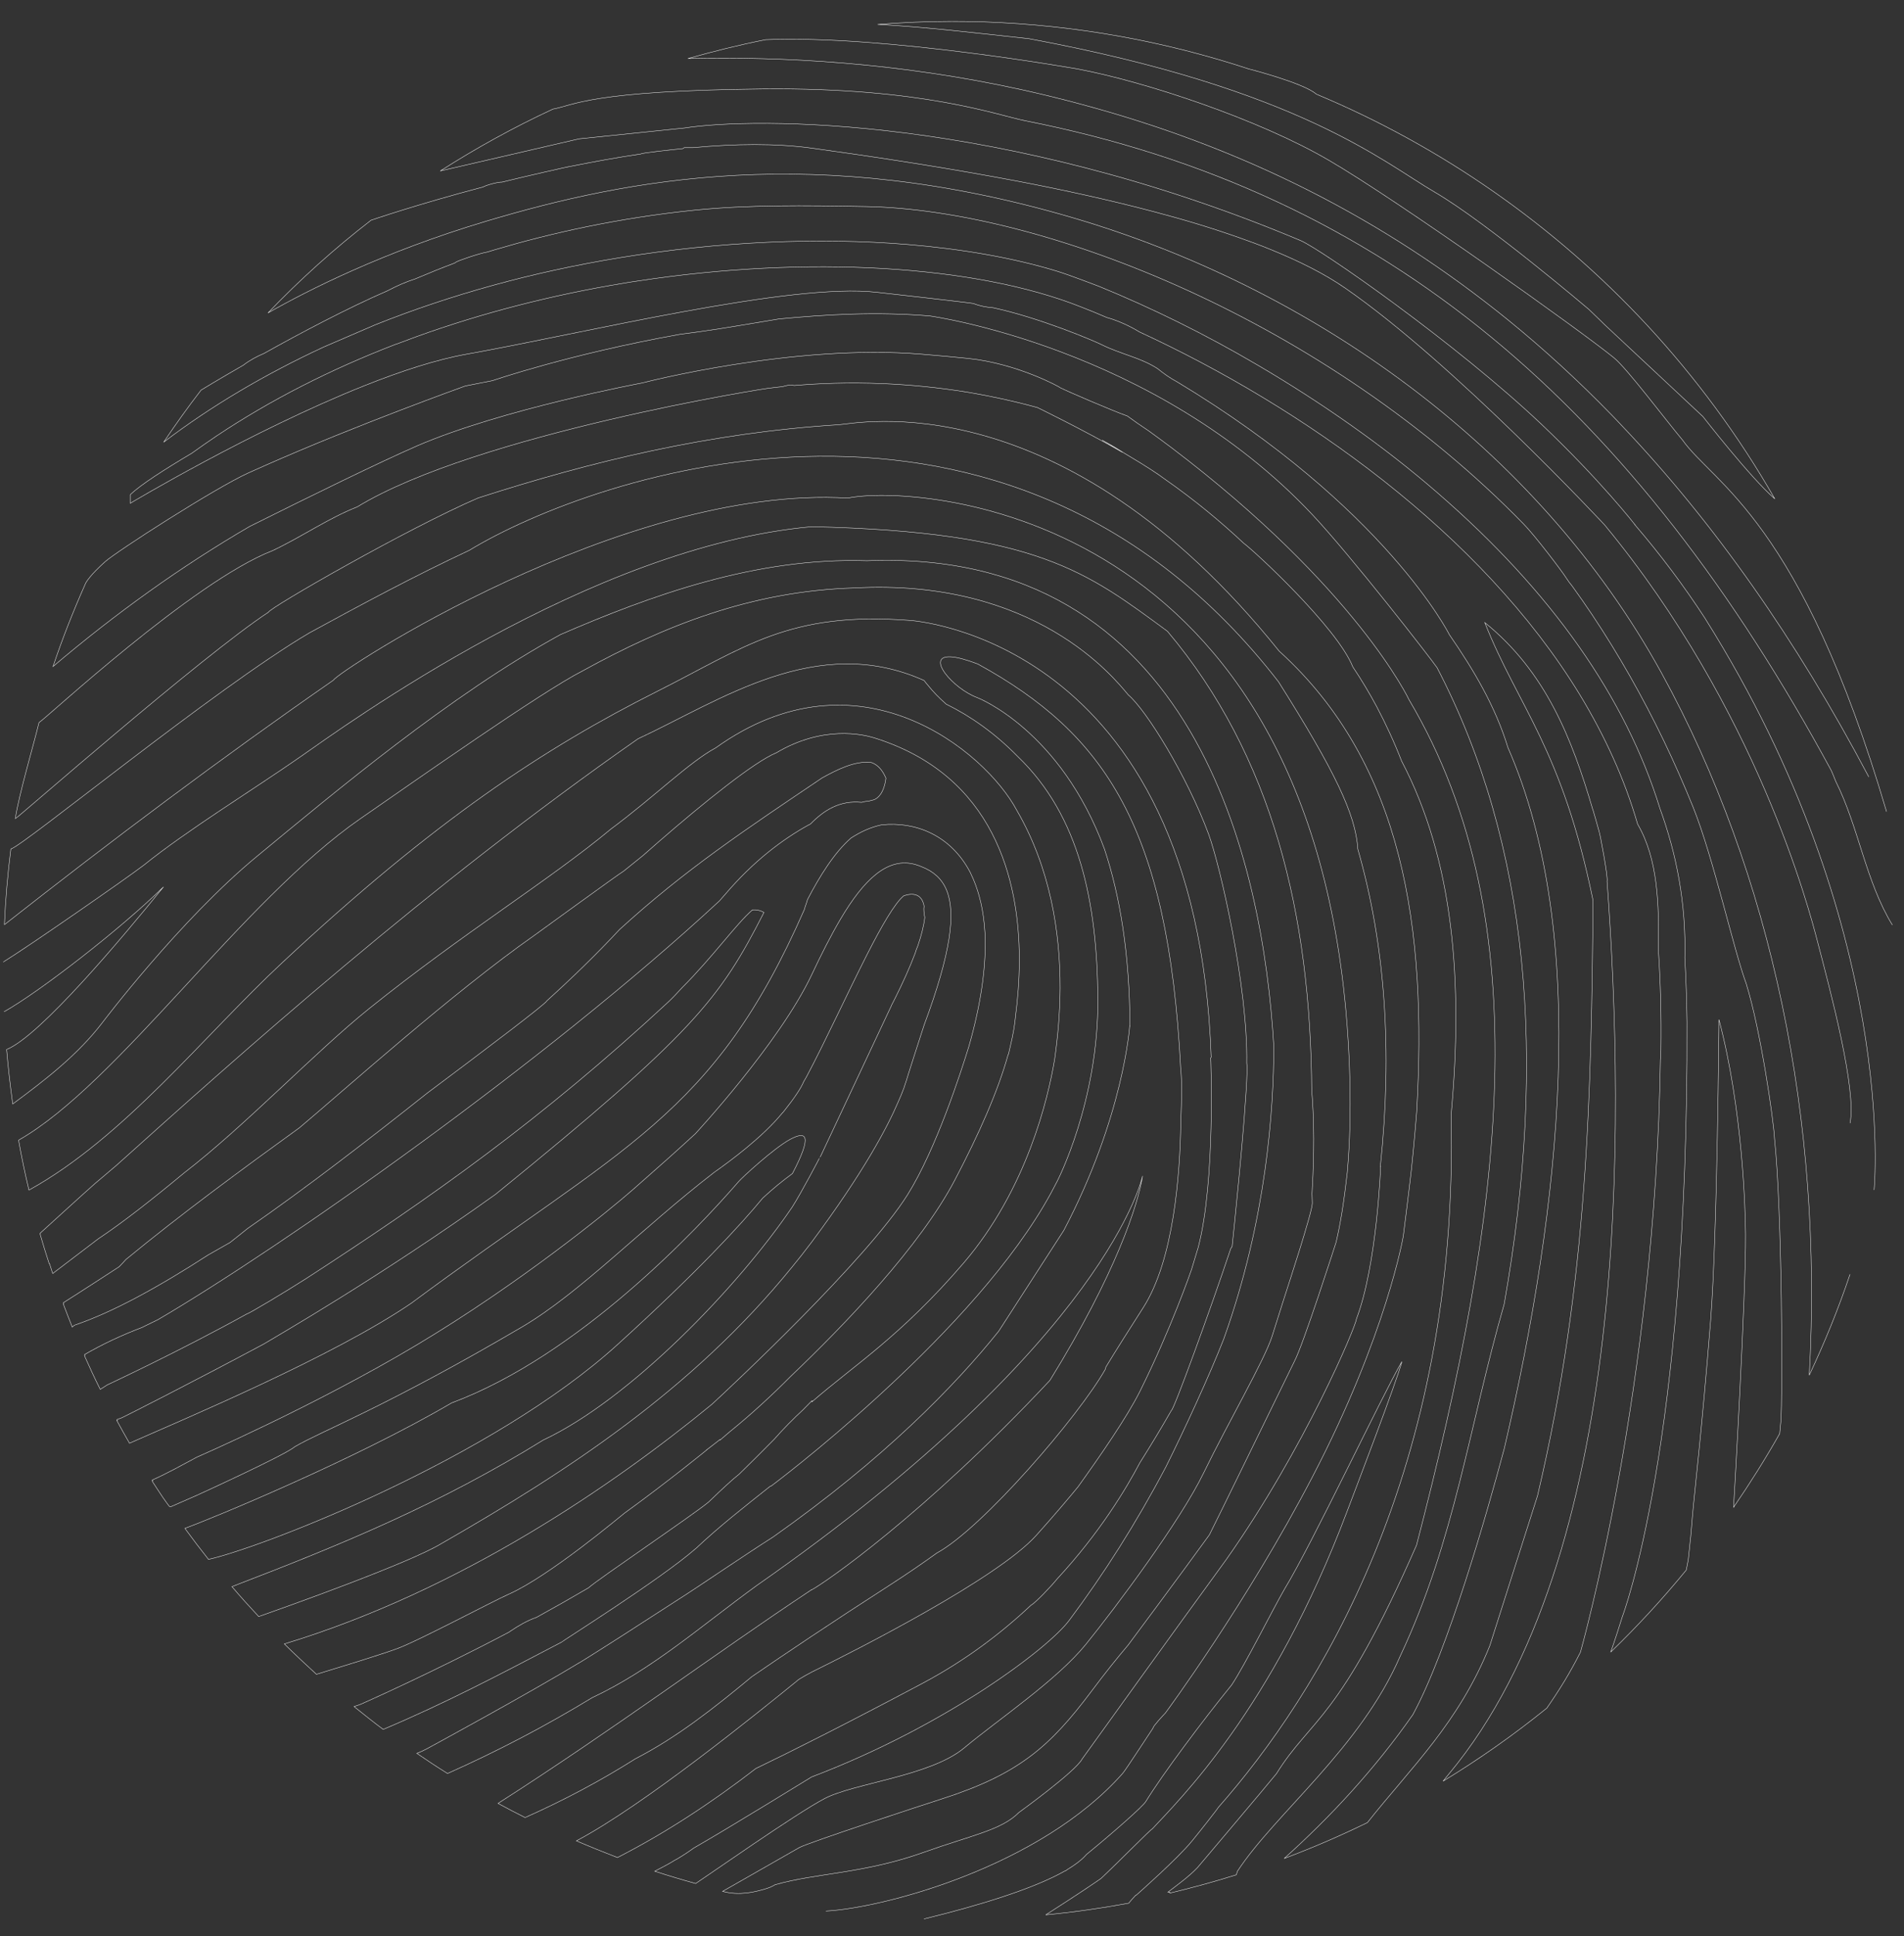 <?xml version="1.0" encoding="utf-8"?>
<!-- Generator: Adobe Illustrator 19.0.0, SVG Export Plug-In . SVG Version: 6.00 Build 0)  -->
<svg version="1.1" id="Layer_1" xmlns="http://www.w3.org/2000/svg" xmlns:xlink="http://www.w3.org/1999/xlink" x="0px" y="0px"
	 viewBox="0 0 1210 1230" style="enable-background:new 0 0 1210 1230;" xml:space="preserve">
<rect x="0" y="0" width="1210" height="1230" fill="#333333" stroke="none"/>
<style type="text/css">
	.st0{fill:none;stroke:#FFFFFF;stroke-width:0.25;}
	.st1{fill:none;}
</style>
<path id="XMLID_20_" class="st0" d="M1202.6,587.6c-17-27.8-21.4-62.2-36-91.3c-0.9-2.3-1.8-4.5-2.8-6.8
	c-124.1-228.9-281-367.3-512.3-412.8c-17.7-3.5-64.9-21.2-166.3-20.2C375,57.6,364.8,66.9,351.4,69.3
	c-24.8,11.5-48.7,24.7-71.6,39.3L368,88.2c0,0,66.9-6.9,67.1-6.9c43.6-6.8,201-8.4,391.4,71.5c12.8,5.4,98.7,65.2,153.3,116.9
	c37.5,35.6,59.3,63.7,59.3,63.7h-0.1c16.4,19.1,31.3,39,44.7,59.6c0,0.1,0.1,0.1,0.1,0.2C1207.3,589.7,1191,755.9,1191,755.9"/>
<path id="XMLID_19_" class="st0" d="M1175.7,713.5c4.3-21.2-12.4-83.7-20.6-115.1c-5.3-20.5-38.4-147.5-135.4-265
	c-0.5-0.5-95.6-102.5-164.7-150.3c-0.1-0.1-0.2-0.2-0.3-0.2c-13-9-29.5-17.3-48.2-24.8c-5.8-2.4-11.9-4.6-18.1-6.8
	c-17.1-6.1-35.6-11.7-55-16.8c-28-7.4-57.7-13.9-87.2-19.5c-4.9-0.9-9.8-1.8-14.6-2.7c-41.3-7.5-81.6-13.5-115.8-18.2h0
	c-22.7-3.1-48.7-2.8-75.4-0.3c-1.9,0-3.7,0-5.6,0c-0.3,0.2-0.5,0.4-0.8,0.6c-6.9,0.7-26,2.7-26.7,3.4c-14.8,2.2-29.4,4.8-43.7,7.7
	c-0.8-0.1-32.1,7.1-44.6,10.2c-2-0.2-9.9,1.8-12,3.1c-41.9,11-71.2,21.1-71.2,21.1c-23.3,18-45.2,37.7-65.5,58.9
	c25.7-14.6,73.5-38.8,138.4-58.2c90.6-27.1,210.3-50.1,373-2.3c150.7,44.2,294.8,144.8,374.3,289.4
	c69.9,127.3,102.8,284.6,93.8,445.9c9.8-20.8,18.5-42.1,25.9-64.1"/>
<path id="XMLID_18_" class="st0" d="M912,122.2c32.9,19.2,97.7,74.3,97.8,74.4c6.5,6.2,10,9.7,10,9.7l62.4,58.3
	c0,0,30.2,38.9,45.7,52.3c-22.9-40-50.3-77.1-81.4-110.6c-58.3-62.7-129.8-113-210-146.5c0,0-0.1-0.1-0.1-0.1
	c-8.1-7-42.4-15.8-42.4-15.8h-0.1c-53.3-17.6-110-28-168.7-30l0,0l0,0c-6.8-0.2-13.6-0.3-20.3-0.3c-15.9,0-31.6,0.7-47.1,1.9
	c30,1.6,62.3,5.4,96.2,9.1C825.6,56.4,879,103,912,122.2z"/>
<path id="XMLID_17_" class="st0" d="M1198.9,515.6c-54.5-185.2-109.8-208.1-129.6-236c-10.8-12.9-35.3-45.5-43.5-52.2
	c-19.8-16.3-136.8-99.7-181.5-125.7c-44.4-25.9-116.2-49.7-159-57.8c-0.2,0-122.5-21.8-198.7-18.7c-16.7,3.3-33.2,7.4-49.4,12
	c59.7-1.4,133.3,2.5,211.7,19.7c12.7,2.8,25.1,5.8,37.3,9.1c103.2,27.5,192.7,72.7,272.6,137.6c22.5,18.3,44.3,38.3,65.3,59.9
	c2.1,2.2,4.2,4.3,6.3,6.6c58.8,61.8,111.3,136.5,157.2,223.4"/>
<path id="XMLID_16_" class="st0" d="M713.2,287.1c-4-2.6-8.4-5.1-12.8-7.5C704.4,282,708.7,284.5,713.2,287.1z"/>
<path id="XMLID_15_" class="st0" d="M1109.7,624.8c-8-21.6-20.8-79.9-33.7-112c-5.8-14.3-12-28.4-18.6-42.1
	c-13.5-28.1-28.8-55-45.6-80.2c-4.1-6.1-8.3-12.2-12.6-18.1c-1.5-1.8-2.9-3.7-4.1-5.6c-2-3.3-19.4-26.4-27.1-34.2
	C842.7,204.3,664.3,133.2,550.1,131.2c-38.7-0.7-75.1-1.1-108.7,2.3c-49,5-92.1,14.8-127.1,25.2c-1.5,0.5-3.1,0.9-4.6,1.4
	c-5.7,1-18.8,5.6-19.9,6.4c-0.3,0.3-0.7,0.5-1.1,0.7c-7.5,2.8-15.7,6.1-24.9,10c-6,1.9-11.8,4.5-17.3,7.4
	c-26,11.3-55.6,27-78.7,39.9c-4.7,2-9.2,4.4-13.2,7.5c-16.2,9.3-26.8,15.8-26.8,15.8c-8.3,10.7-16.2,21.8-23.8,33.1
	c30.2-23,64.5-43.2,101.8-60.5l32.5-14c48-19.2,100.4-33.7,155.6-42.7c63-10.3,126.5-13,182.8-8.4c35,2.9,67.2,8.5,94.8,16.9
	c7.6,2.3,25.1,9,26.9,9.7c33.8,13.8,68,30.7,100.8,50c41.4,24.3,80.8,52,114.6,81.4c72,62.4,119.3,129.6,141.1,200.3
	c10.5,28.9,16.7,60.1,15.8,94.9c0.8,13.2,1.2,26.9,1.4,40.8c0.9,268.2-41.1,377.7-41.1,377.7c-2.4,7.7-4.8,15.2-7.4,22.5
	c17-16.4,33-33.8,48-52.1c0.5-2.2,0.9-4.5,1.3-6.7c0.5-4.1,0.9-8.6,1.4-13.4v0c0,0,0-0.2,0.1-0.6c0.4-4.1,0.7-8.4,1.1-13
	c1.5-17.6,6-54.6,11.6-124.9c4.3-54.8,5.3-191.1,5.3-191.1c15.1,57,16.8,121.2,16.9,136.3c0.3,38.2-7.4,170.2-7.6,173.5
	c10.4-15.2,20.2-30.7,29.3-46.8c0.2-2.5,0.5-5,0.7-7.4c1.3-15.3,0.9-133.8-4-180.2C1127.2,712.1,1119,654.7,1109.7,624.8z"/>
<path id="XMLID_14_" class="st0" d="M477.8,1065.1c20.7-14.2,50.4-34.2,88.8-58.9c10.2-6.6,19.7-13.1,28.7-19.6
	c29.1-15.8,90.6-87.4,107.2-116.9l0.3-1.3c4-6.8,18.4-29.5,23.7-37.7c19.5-30.4,23.4-84.8,23.9-117.4c0.3-7.3,0.5-14.8,0.5-21.3
	c0-5.4-0.2-10.2-0.6-13.7c-7.9-153.1-48.1-212.1-128.9-256.5c-15.5-5.9-22.2-5.5-23.5-2.2c-0.8,2,0.4,4.9,2.8,8.2
	c4.3,5.8,12.5,12.4,20.2,15.3c0.6,0.2,53.1,20.7,81,96.3c9.9,29.8,16,66.8,16.2,112.5l-0.2,0c0,0-3.8,57.5-42,130c0,0,0,0.1-0.1,0.1
	l-41.1,63.6c-28,34.9-73,81.1-143.3,130.7c-17.3,11-48.8,32.4-54.5,36c0,0-23,14.9-42.3,27.3c-8.1,5.2-15.6,9.9-20.5,13
	c-1.2,0.7-2.5,1.5-3.7,2.3c-34.9,21.2-99.1,56-99.1,56s-4,2.1-6.4,2.9c6.4,4.4,12.9,8.7,19.5,12.8c31.7-14.1,62.4-30.2,92-48.2
	c38.1-17.9,68.6-45.1,104.5-71.2C704.6,851,726.1,747.1,726.1,747.1c-2.8,17.8-16.8,61.8-58.9,129.8
	c-80.6,86-144.2,129.4-151.5,133.1v-0.1c-61.4,40.7-125.5,88.6-199.2,135.7c5.7,3.1,11.4,6.1,17.2,9c24.3-10.8,47.7-23.2,70.2-37.4
	C430.5,1103.5,454.3,1084.6,477.8,1065.1z"/>
<path id="XMLID_13_" class="st0" d="M4.2,666.7c1,11.6,2.3,23.1,3.9,34.6C28.8,686,49.5,670,65,649.7h0c0,0,49.4-65.4,98.4-105.8
	c49-40.4,122.7-102.4,192.8-140.8c56.8-24.6,124.1-49.2,194.8-46.9c208.9-8.4,251.8,193.3,258.5,308.4c0,40.1-4.7,110.2-31.7,185.7
	c-8.9,22.9-25.1,58-36.9,81.6c-18.8,35.6-39.4,68-61.4,97.4c-13.3,17.9-78.6,67.2-163.7,99.5c0,0-53.1,32.7-74.8,45.1
	c-2.8,2-5.7,4-8.7,5.8c-1.2,0.8-2.5,1.5-3.8,2.2c-1.7,1-3.4,2.1-5.2,3c-1.8,1-3.7,1.9-5.5,2.9c-0.6,0.3-1.1,0.6-1.7,0.9
	c8.6,2.8,17.3,5.4,26,7.8c8.4-5.5,63.1-44,81.8-53.9c18.7-9.9,67.4-14.3,88.8-32.2c21.4-17.9,58.8-42.9,77.5-66
	c18.7-23.1,59.7-77.8,74.8-108.9c15.1-31.1,38.8-71.8,43.5-86.9c4.7-15.1,9.3-29.3,9.3-29.3c0-0.1,16.2-49.3,16.2-55
	c0-0.5-0.1-2.8-0.2-6c0.8-13.2,1.8-38.3,0.2-60.6c-0.1-1.4-0.2-2.8-0.4-4.2C833,580.6,808.5,480,741.9,401
	c-50.8-37.3-82.6-63.3-226.2-66.4c-140.5,12.5-296.3,126.3-325.6,146.7c-28.7,20-71.5,46.3-98.6,68.2c-10.8,8.3-73.3,51.7-89.4,61.6
	"/>
<path id="XMLID_12_" class="st0" d="M2.6,642.7c22.9-12.9,74.2-52.7,101.3-79.3C78,595.4,25.5,658.1,4.2,666.7"/>
<path id="XMLID_11_" class="st0" d="M323.1,1012.8c25.9-11.4,71.4-49.8,73.8-51.6c28.8-20.9,52.3-40.2,52.3-40.2l-0.1,0
	c2.8-2.1,5.6-4.3,8.4-6.5l0.1,0.3c0,0,2.2-1.9,6.2-5.3c13.3-10.8,26.1-22.5,38.5-35c35.4-33.7,82.3-82.8,104.4-124.7
	c15.5-29.5,27.6-56.8,34-80c0.1,0,0.2-0.1,0.2-0.1s0.5-2,1.3-5.7c1.6-6.7,2.7-13,3.2-18.8c1.3-10,2.4-22.3,2.4-35.9
	c-0.1-50.1-15.8-116.8-92.3-140.6c-7.1-2.2-32.6-8.1-62.3,9.6c0,0-0.1,0-0.1,0c-14.1,6-45,30.8-74.6,56.5c-3.3,2.9-6.6,5.8-9.9,8.7
	c-4.1,3.3-8.2,6.6-12.3,9.9c-4.1,2.5-51.8,37.3-56.6,40.7c-51.8,36.3-121.3,98.7-149.4,122.3c-37.3,27-74.4,54.2-110.3,83.7
	c-1.4,1.6-2.8,3.1-4.3,4.6c-0.9,0.6-1.8,1.2-2.6,1.7c-19.3,12.6-32.9,21.2-32.9,21.2c0.1,0.2,0.2,0.4,0.2,0.6
	c-0.1,0-0.1,0.1-0.2,0.1c1.8,4.9,3.8,9.8,5.7,14.7c0.5-0.5,1-0.8,1.5-1.2c24.3-8.2,53.5-24.3,84.9-44.6c8-4.6,13.9-7.9,13.9-7.9
	s5-4,11.3-9c37.4-25.9,76.7-56.3,114-85.9c38.9-29.1,75.7-57,76-58.6c16-14.5,31.7-29.7,46.2-45.3c41.7-38.1,80.5-63.8,128.7-96.3
	c8.9-4.9,20.9-11.2,31.4-9.8c3.7,1.3,6.8,4.3,9.2,9.9c-1.2,9.8-5.4,13.1-7.8,13.8c-0.8,0.2-1.9,0.5-3.1,0.8c-1.5,0.1-3,0.3-4.5,0.8
	c-14-1.4-24,5-32.6,13.8c-0.5,0.2-0.9,0.5-1.4,0.7c-15.9,8.8-34.5,22.5-52.8,44c0,0,0,0.1-0.1,0.1c-1.1,1.3-2.3,2.6-3.5,4
	C346.6,674.8,178.6,792.5,100.4,838.3c-2.8,1.4-5.6,2.7-8.2,4c-0.7,0.3-1.3,0.6-2,1c-12.7,4.8-24.9,10.5-36.5,17.2
	c0.1,0.2,0.2,0.4,0.3,0.6c-0.1,0.1-0.2,0.1-0.3,0.2c3.2,7.2,6.5,14.3,10,21.3c1.5-0.9,2.9-1.9,4.4-2.8c0.2-0.1,46.7-21.8,88.9-45.2
	c0.7,0.2,24.8-14.2,36.3-21.6c0,0,0.1,0,0.1,0l0.1-0.1c80.3-52,150.8-101.8,231.2-176.4c2.5-2.3,5.6-5.6,8.6-8.9
	c19.8-19.8,34.9-41.1,44.9-49.6c2.2-0.2,4.7,0.2,7.3,1.6c-27.9,54.7-44.4,76.6-170.6,179.1c-74,52.9-140.1,90.7-147.3,95.1
	c-47.7,25.5-86.4,45-90.1,46.8c-1.1,0.4-2.1,0.8-3.2,1.2c0.1,0.2,0.2,0.4,0.3,0.6c-0.1,0-0.2,0.1-0.3,0.1c2.6,4.8,5.3,9.6,8,14.3
	c34.4-15.2,130-55.3,179.3-89.1c134.5-99.9,191.7-118,249.6-250c0.3-1.2,0.7-2.5,1.2-3.7c0.3-0.9,0.5-1.7,0.8-2.6
	c7.4-14.3,17.1-30,27.7-39.1c5.9-3.8,12.2-6.8,19.3-8.3c21.6-2.3,44,6.5,56.4,30.2c0.2,0.4,0.3,0.7,0.5,1.1c0.5,1.1,1,2.2,1.5,3.3
	c3.7,8.7,6.5,19.7,7.3,33.4c0,0.5,0.1,1,0.1,1.5c0.1,1.4,0.1,2.9,0.1,4.4c0.2,17.7-2.6,39.6-10.3,66.6c-5.1,16.6-20.9,65.5-39,94.4
	C550.7,800.4,464.8,880.7,452.5,892c-62.3,51.2-159.7,118.3-271.8,152.3c6.7,6.6,13.5,13,20.4,19.3c4.1-1.3,12.1-3.7,22.1-6.8
	c9.2-2.8,28.3-9,28.6-9.3C264.5,1043.1,313.3,1017.1,323.1,1012.8z"/>
<path id="XMLID_10_" class="st0" d="M503.5,804.7c3.5-4.2,7.6-9.4,12.5-15.9c33.1-44.5,48.1-73.1,54.8-88.8c1.4-3,2.6-6.1,3.7-9h0
	c0,0,0.1-0.2,0.1-0.4c1.1-3.1,2-6,2.7-8.4c1.9-5.9,4.7-14.8,8.7-27.1c0.4-1.3,0.9-2.6,1.3-4c8.5-22.8,13.6-40.7,15.8-54.8
	c4.2-27-2.5-39.9-17.4-45.7c-1.1-0.5-2.3-0.9-3.6-1.3c-18.1-5.4-33.3,9.9-47.8,34.3c-6.2,10.5-12.4,22.7-18.5,35.7
	c-20.5,43.3-73.9,100.9-73.9,100.9c-9.7,9-22.6,20.5-39.8,35.6c-15.9,13.9-72,59.6-137.3,98.6c-65.3,39-139.6,71.2-139.6,71.2
	c-9.4,5-18.7,10.3-28.5,14.6c0.1,0.2,0.2,0.4,0.4,0.5c-0.1,0.1-0.2,0.1-0.4,0.2c2.3,3.5,4.5,7,6.9,10.5c4.1,5.6,4.1,6.5,5.5,5.5
	l16.2-7.1c0,0,56-25.5,62.1-30.8c17.2-10.1,57-24.8,144.1-75.9c37.4-22,75.9-62.5,122.4-98.4c10.1-7.1,30.8-22.4,43.3-37.7
	c0,0,0,0,0.1,0c0,0,0.1-0.1,0.2-0.3c0.1-0.1,0.2-0.2,0.3-0.3c7.4-9.3,11.3-15.3,12.9-19.2c0.7-1.1,1.3-2.3,2-3.5
	c11.7-22,25.8-52.7,38.2-77.1c9.3-18.3,17.8-33,23.5-37.6c6-2,11.6-1.1,12.9,6.9c-0.5,1.4,0,4.9,0.4,6.9c-0.6,5.3-2.2,11.5-4.4,18
	c-0.7,1.6-1.3,3.2-1.7,4.7c-3.7,9.8-8.4,19.9-12.5,28.1c-0.3,0.5-0.5,1.1-0.8,1.6c-0.6,1.1-1.2,2.3-1.7,3.3c0,0,0,0.1,0,0.1
	l-45.2,96.1l-0.3,0.2c0.3-0.2-12.2,23.4-17.6,31.8c-34.4,50.8-103.1,122.2-158.3,148.1c-65,40.2-126.2,65.7-197.8,93.1
	c5.5,6.5,11.2,12.8,17,19c18.2-6.4,95.8-34,116-46.3C359.8,935.1,440,883,503.5,804.7z"/>
<path id="XMLID_9_" class="st0" d="M484.7,761.1c6.7-6.2,13-11.3,18.9-15.6c12.8-24.5,9-27.3-1.5-21.7
	c-10.5,5.7-30.8,24.5-32.7,26.8C443.5,780.5,368.1,861,287,891.2c-61.9,36.3-154,74.1-169.5,79.7c4.9,6.7,9.9,13.3,15,19.7
	c34.3-7.7,180.3-63.9,260.2-136.7C443.8,807.5,471,777.7,484.7,761.1z"/>
<path id="XMLID_8_" class="st0" d="M441.8,984c0.1-0.1,0.2-0.1,0.3-0.2c14.6-13.8,30.9-26.6,47.3-39.6c0.4-0.1,0.7-0.2,0.7-0.2
	s121.4-90.6,173.3-178.2c3.2-5.4,5.9-10.4,8.4-15.3c0,0,26.4-50.7,25.9-116.3c-0.5-60.6-11.4-115.8-51-153.7
	c-14.6-14.9-30-25.6-45.4-33.2c-4.3-3.8-8.2-7.7-11.6-12c-0.8-0.9-1.6-1.9-2.4-3c-68.2-30.6-129.5,12.7-181.8,37
	C272.9,561.8,150.9,671.2,74.1,740.2c-5.7,4.8-10.3,8.8-13.8,11.7c-4.6,4-34.8,31.5-34.8,31.5c0,0.2,0.1,0.4,0.2,0.6
	c-0.1,0.1-0.2,0.1-0.2,0.1c1.8,6.3,3.8,12.6,5.8,18.8c0.1,0,0.1-0.1,0.2-0.1c1.1,3.6,2,6.2,2,6.2s11.2-8.5,28.9-22
	c15.2-10.1,34-24.8,54.6-41.9c39-30.1,83.6-77.1,117.6-104.4c60.5-48.6,114.4-81.4,153.7-114.1c27.1-20.1,50-42.7,66.5-51.5
	c90.6-64.9,171.3,2,191.4,39.7c21.3,36.7,27.6,77.5,27.5,113c-0.1,16.6-1.6,32-3.5,45.3c-4.2,25-17.7,82.3-57.7,129.1
	c-40.1,46.7-69.7,65-96.5,88.3v-0.7c0,0,0,0,0,0c-2,2-3.9,3.9-5.8,5.9c-6.2,5.7-12.2,11.8-18.3,18.7c-7.3,7.4-14.7,14.8-22.1,22
	c-4.3,3.4-10.5,9.1-19.3,17.6c-8.3,7.2-71.1,49.6-76.4,54.6c-10.9,6.4-22,12.7-33.1,18.8c-6,2.1-11.5,5.3-16.8,8.9
	c-0.1,0.1-0.2,0.1-0.2,0.2c-0.2,0.1-0.3,0.2-0.5,0.3c-50.3,26.5-94.2,45.8-94.2,45.8h0c-1.4,0.5-2.9,1-4.3,1.5
	c6.1,4.9,12.2,9.8,18.5,14.5c38.9-16.3,76.1-35.9,113.3-55.4C357,1042.7,420,1003.1,441.8,984z"/>
<path id="XMLID_7_" class="st0" d="M955.9,828.5c27.7-156.4,15.7-292.3-42.6-404.3c-3.4-5.1-54.9-71.4-79.5-97.5
	c-100.6-106.7-243-126-243-126c-33.7-2.8-65-1-95.7,1.9c-41.9,7-41.9,7-63.1,9.8C361.6,225,313,241.8,313,241.8l-17.3,3.4
	c0,0-69.5,24.9-127.7,50.7c-3.4,1.5-6.8,3-10.1,4.5c-21.4,9.7-83.7,49.8-91.2,56.5c-4.5,4.1-7.5,7.2-9.3,9.4
	c-2.7,3.2-3.2,4.7-3.2,4.7c-7.6,17.1-14.5,34.5-20.5,52.4c39.6-33.6,81.2-63.5,125-89c40.5-20.2,82.6-40.8,106-51
	c0.1,0,0.1-0.1,0.2-0.1c54.3-23.5,143.1-40,143.1-40s96.1-25.1,177.7-18.3c11.1,0.9,20.9,1.8,29.6,2.7c31.3,3.2,58.5,18.3,58.7,18.7
	c4.1,2.1,32.4,14.3,42.5,17.9c4.1,3,8.6,6.2,13.5,9.4c4.5,3.3,9.2,6.7,14.1,10.4c118,89.4,151.4,160.5,151.4,160.5
	c83.9,141.4,59.5,326.8,4.7,537c-49.2,112.1-66.9,109.6-89,145.1c-6.3,7.8-50.2,59.7-50.2,59.7c-5.4,5.7-12.8,11-18.8,15.6l0.5,0
	h0.7v0v0.6c14.3-3.4,28.4-7.3,42.2-11.6c0.3-0.7,0.6-1.5,0.8-2.3c24-36.7,78.2-78.2,103.5-136.8
	C924.8,977.8,933.5,906.3,955.9,828.5z"/>
<path id="XMLID_6_" class="st0" d="M1055.5,667c0.3-21.8-0.2-43.1-1.6-63.2c0.5-29.3-0.2-58-13.2-80.3c-8.3-28.7-20.9-56.1-36.6-82
	C941.4,338.6,827.6,258.6,724,210.8c0,0-9.5-6.1-20.6-9.1c-5.6-2.4-11.1-4.7-16.6-6.8c-67-26.6-174.1-32.8-281.5-16.4
	c-3,0.4-5.9,0.9-8.9,1.4c-46.2,7.6-90.2,19-131.3,33.8c-4.3,1.6-8.6,3.2-12.9,4.8c-0.2,0.1-0.4,0.1-0.4,0.1s-0.1,0.1-0.3,0.1
	c-41.6,16-79.8,35.5-113.8,58.2l-0.2,0.1c0,0,0.1,0,0.2-0.1c-5.4,3.6-10.6,7.3-15.8,11c-17.7,10.5-32.3,19.9-39.1,26.3v5.5
	c0,0,77-46.1,148.8-74.7c23.1-9.2,45.7-16.6,64.9-20c75.3-13.4,205.7-45.6,260.9-39.3c2.8,0.3,59.1,6.6,61.2,7.1
	c4.3,1.7,8.5,2.4,12.6,2.7c29.6,6.4,63.8,20.9,69,23.5c12.3,6.1,24.6,8.1,35.5,15.2c3.7,3,7.7,5.9,12.4,8.4
	c132.6,79.9,173,160.6,173,160.6c15.4,22.3,29.2,45.5,37.2,71.7c52.3,119.4,33.6,291.2-2.3,445.2c-11.2,41.9-35.8,128.1-58.1,169.1
	c-24.3,34.8-52.7,65.3-81.8,91.4c18.1-6.8,35.7-14.4,52.9-22.8c27.4-34.7,58-63.2,77.8-112.4c10.1-31.7,20.2-63.5,30.3-95.2
	c32.3-136.6,34.2-257.5,35.3-378.1c-19.7-96.7-47.7-123.2-68.8-176.6c38.9,31.3,55.5,74.1,68.6,118.7l0-0.1c0,0,0,0.1,0.1,0.2
	c1.4,4.7,2.7,9.4,4,14.1c0.3,0.2,5.8,29,5,31.5c11.6,157.5,14.3,429.3-100.5,567c-1.2,1.5-2.5,3-3.7,4.6c23-14,45-29.5,65.9-46.4
	c7.8-11.2,15-22.8,21.4-35.6c0,0,47.7-168.1,50.8-376.3C1055.4,671.2,1055.5,669.1,1055.5,667z"/>
<path id="XMLID_5_" class="st0" d="M2.8,587.4C71.4,533.5,140.9,481.3,212,432c1.4-4.5,183.2-124.2,326.8-115.6
	c41.7-8.7,287.3,4.4,316.5,325.4c2.2,24.3,4.4,63.5,0.9,103c-2.1,18.8-4.4,32.9-7.1,44.3c0,0-21,65.6-26.6,75.9
	c-0.1,0.2-53.7,109.9-53.9,110c0,0.1-25.2,34.5-51.5,69.8c-7,8.3-15,18.2-23.5,29.6c-26.4,35.2-46.2,52.6-94.6,68.2
	c-15.3,4.9-84.9,27.8-90.9,31l-48.9,27.9c11,3,20.9,0.2,26.3-1.3c3.1-0.9,5.1-1.7,7-2.9c25.9-7.5,56.4-7,94.5-20.6
	c30.8-11,49.4-14.1,60.5-25.3c0.1-0.1,36-26,40.2-34c20.8-28.9,54.4-75.6,91.6-126.7c50.1-71.1,82.5-148.5,82.7-152.8
	c13.1-34.3,15.4-96.9,15.4-96.9l-0.2,0c7.8-73.7,3.1-140.9-14.3-201.6c-1.3-22-14.8-49.9-50.4-106.3
	C640.2,210.8,378,301.2,298.2,349.6c-34.6,16.2-68.2,34.2-101.7,52.5C136.4,437.5,14.6,537.6,6.9,539.3
	C4.9,555.1,3.5,571.2,2.8,587.4"/>
<path id="XMLID_4_" class="st0" d="M586.3,1069.3c27.1-14.4,50-31.8,68.9-49.6c2.5-1.2,12.6-11.7,16.8-16.9
	c27-29.2,43.8-57.3,52.4-73.6c6.8-10.8,13.5-21.8,20-33.2c1.3,0.4,24.9-64.2,37.8-103c0.5-0.6,0.8-1,0.8-1s8.7-81.7,9.5-111.4
	c0.1-2,0-3.8-0.2-5.4c0.8-48.1-16.8-125.2-24.3-145.5c-13.8-37.1-39.6-78.7-51-88.3c-8.8-10.5-59-74.2-174.2-67.9
	c-65.3,1.9-120.9,24.2-172.4,52.6c0,0-0.1,0-0.2,0.1c-26.3,13.4-107.1,70.3-141.1,93.8C154,572,74.9,688.5,11.8,724.3
	c1.9,10.7,4.1,21.3,6.6,31.7c60.4-33.3,111.5-98.4,160.9-144.4c96.9-90.5,166.8-136.5,238.7-172.6c55.3-27.8,83.3-50.7,160-44.9
	c0,0,182.6,10.2,191.7,277.6v0c-0.2,0.1-0.3,0.2-0.3,0.2s3.2,78-7.9,120.4c-1.7,5.7-3.3,11-4.3,14.2l0,0
	c-0.2,0.7-13.1,37.9-32.8,77.4c-8,16-24.8,40.4-39.3,60.6c-6.4,7.8-15.1,18.1-26.7,31c-25,27.6-114.8,73-142.6,86.7
	c0,0-8.7,4.6-9.3,5.6c-25.4,20.6-97.1,78.8-140.2,101.6c8.6,3.7,17.3,7.2,26.1,10.6c30.9-15.8,60-35,88-56.6
	C503.1,1112.5,537.5,1095.2,586.3,1069.3z"/>
<path id="XMLID_3_" class="st0" d="M664.7,1216.4c17.8-1.7,35.3-4.2,52.6-7.4c1.3-1.6,2.8-3.4,4.6-5.2c0.1,0,0.2,0,0.3,0
	c0.3-0.2,0.5-0.5,0.8-0.7c0.3-0.3,25.3-22.3,34.6-33.7c5-6.1,16.5-20.7,16.6-21.2c62.7-71.1,153.1-213.5,148-440
	c7.7-84.3,1.7-161.6-31.5-224.8c-4.6-11.9-9.9-23.3-15.8-34.5c-4.6-8.6-9.7-17.1-15.2-25.3c-10-25.1-63-74-69.3-78.5
	c-14.6-13.7-31.1-27.4-49.4-40.2l0,0c-6-4.5-14.1-9.6-22.8-14.8c-1.6-1-3.3-2-5-3c0,0,0,0-0.1,0.1c-25.3-14.5-53.8-28.3-53.8-28.3
	c-14.9-4.1-29.4-7.2-43.5-9.6c-19.5-3.2-38-4.9-54.8-5.6c-21.9-0.9-41.1-0.1-56.3,1.2c-2.9-0.6-5.1,0-7.3,0.7
	c-2.5,0.3-4.8,0.5-7,0.8C489.3,246,302.9,275.8,227,322c-18.9,7.5-35.5,19.2-53.8,27.8C122.6,369.4,28.9,456.7,24.8,459
	c-3.9,15.9-12.5,44.7-15.1,61.1c1.5-0.5,118.5-103.3,160.9-131.2c1-3,88.6-53.3,133.1-72.5c72.4-23.4,147.5-41.5,229.4-46.6
	c10.4-0.5,140.7-29.4,279.8,143.8c79.2,71.8,94.1,176.7,87.4,292.8c-0.3,3.5-1.3,16.9-3.3,36.2c-0.2,1.6-1.7,15.2-5.2,42.6
	c0,0.1-10.5,62.2-57.6,152.7c-41.8,80.3-93.6,150.3-93.6,150.3c-1.1,1.1-8.3,8.9-7.8,9.5c-4.5,6.7-17.1,26.2-19.3,28.8
	c-52.4,59.4-152.2,85.6-188.6,87.5"/>
<path id="XMLID_2_" class="st0" d="M587.2,1219c34.4-8.4,69.4-19,89.6-30.5c0.1,0,0.1,0.1,0.2,0.1c0,0,0.1-0.1,0.1-0.1
	c0.4-0.3,0.9-0.7,1.4-1c4.6-2.8,8.4-5.6,11.1-8.5c0.3-0.3,0.6-0.7,0.9-1c15.7-12.8,36.4-30.9,37.8-33.8
	c10.5-17.1,36.1-51.3,54.4-73.8c8.6-12.9,25.8-47.4,33.6-60.9c18.1-29.7,61.8-122.6,74.6-144.5c-3.3,12.7-30.6,84-34.7,94.8
	c-47.6,126.4-107.5,184.2-124,202.1c-0.6-0.2-21,20.6-32.5,31.4c-3.9,2.7-13.6,9.4-35.1,23.1"/>
<rect id="XMLID_1_" x="121.4" y="256.7" class="st1" width="971" height="661.9"/>
</svg>
